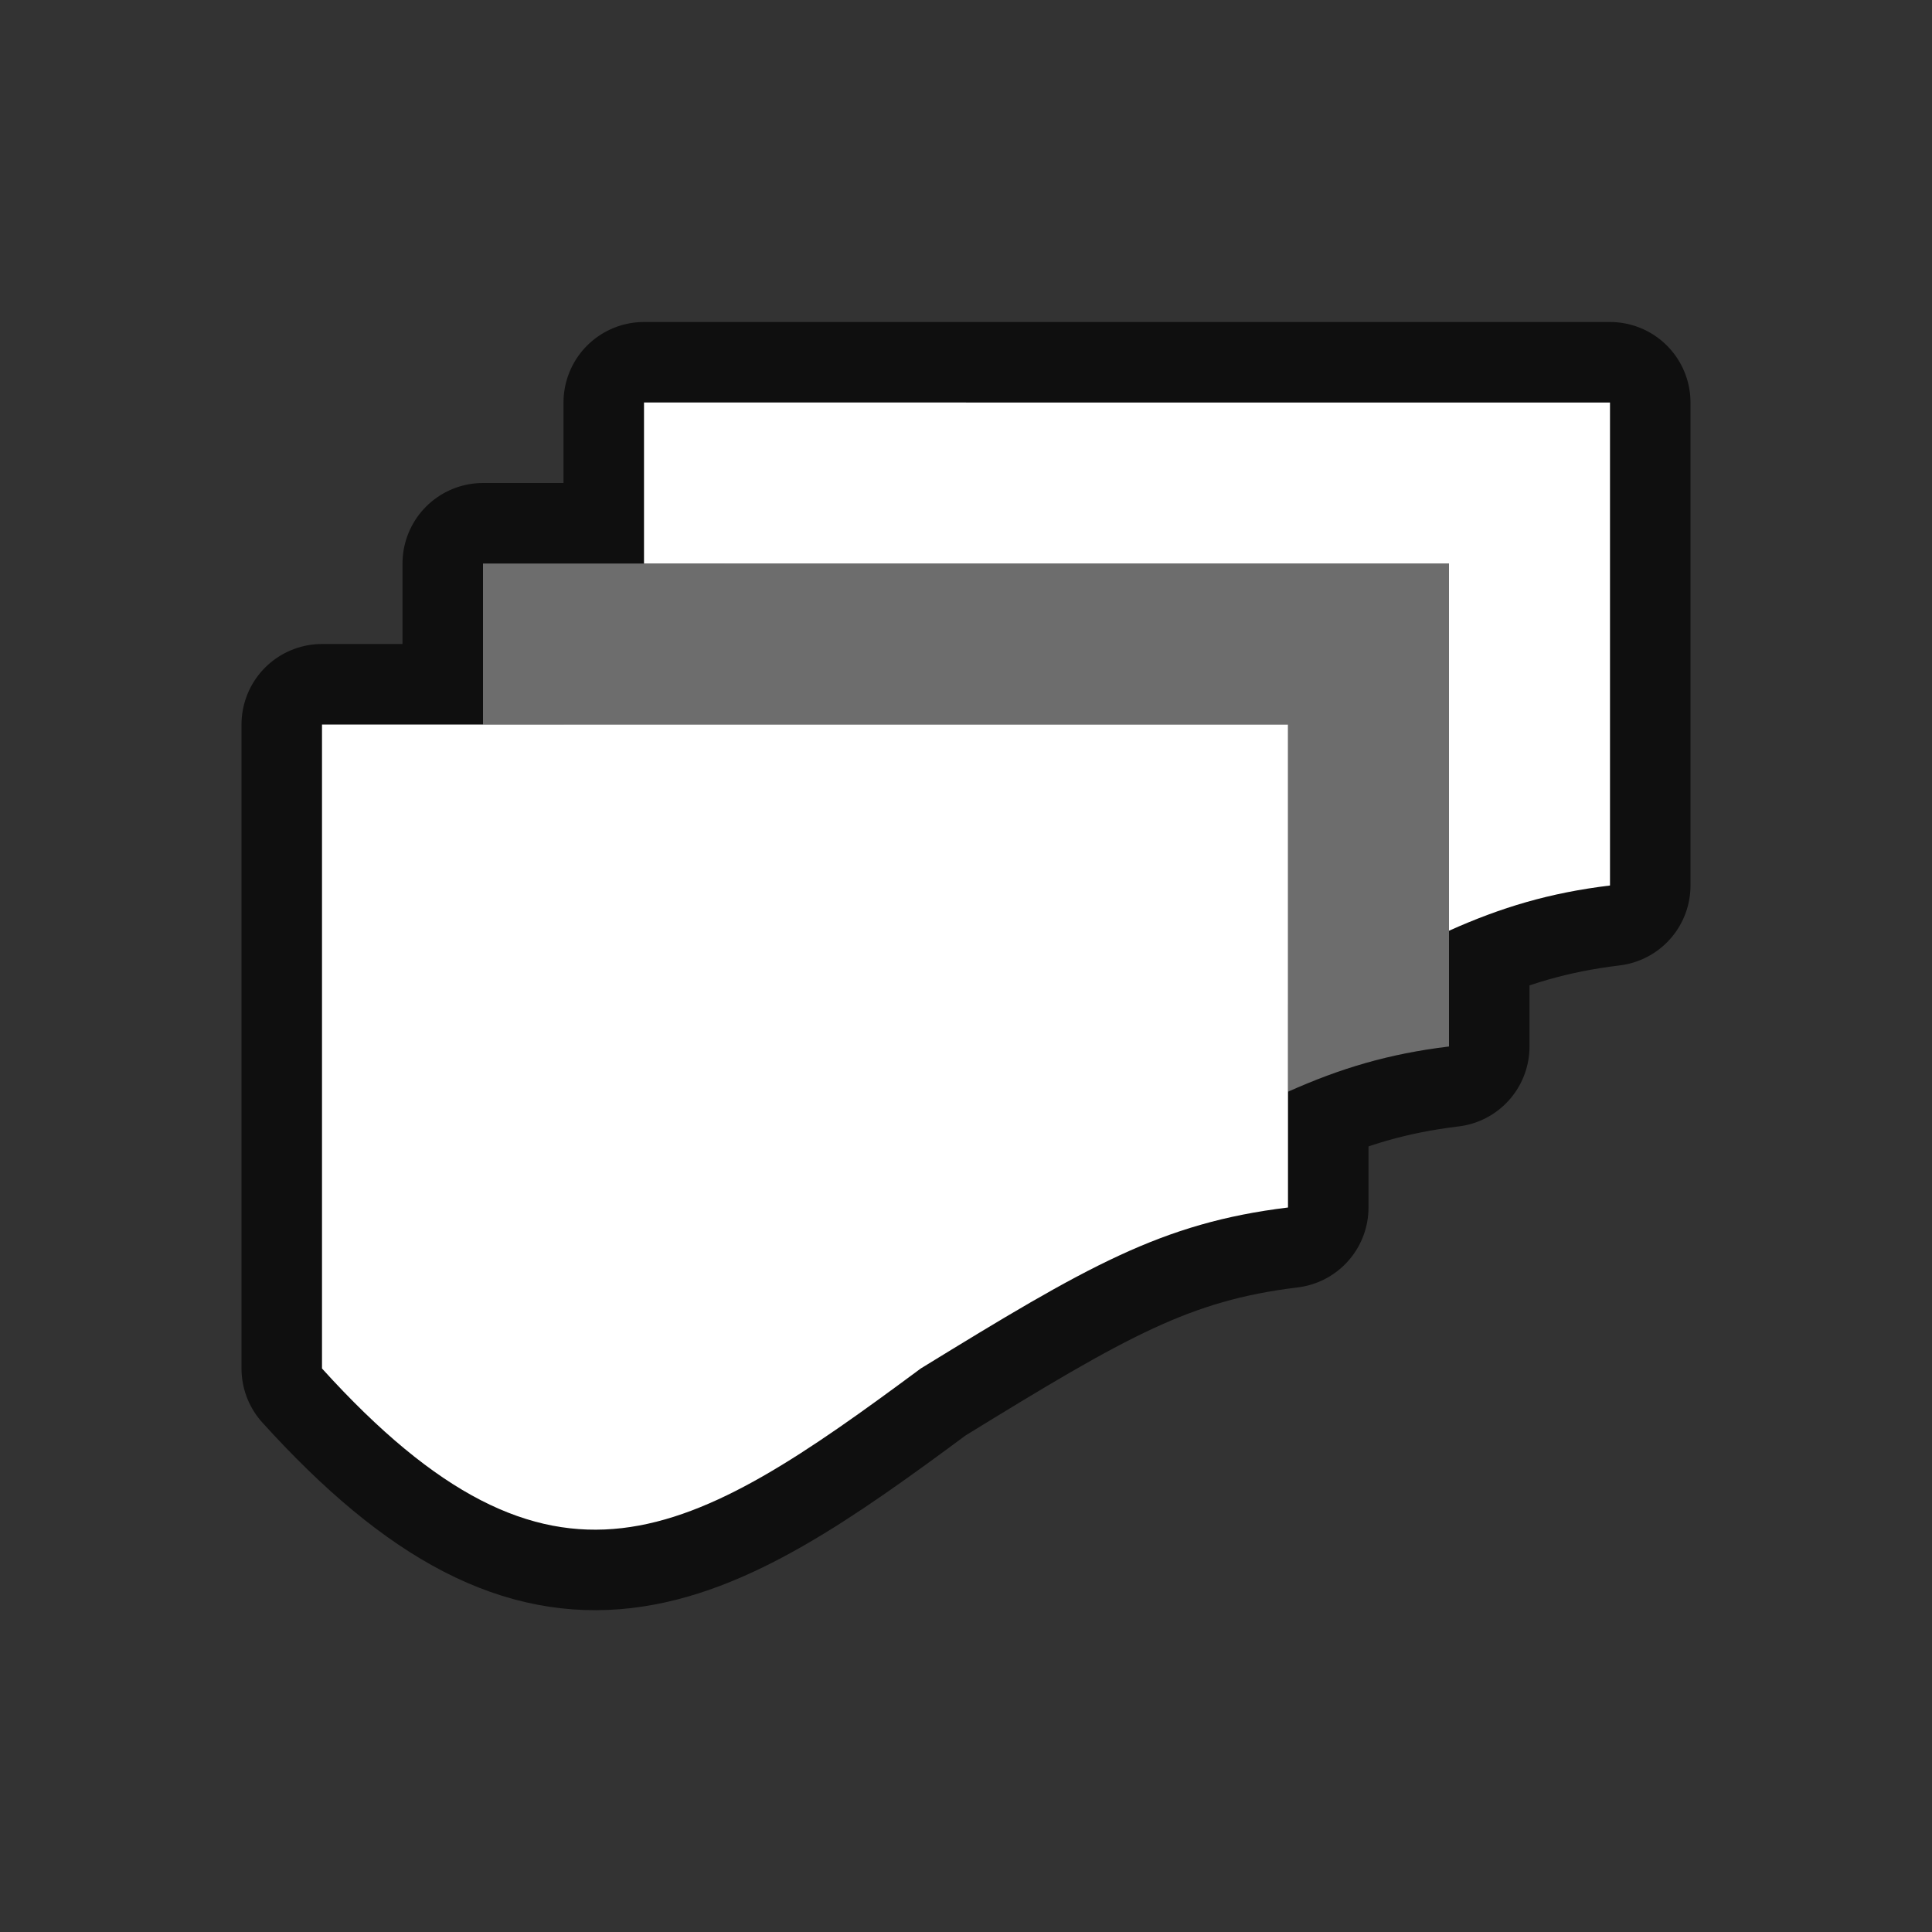<?xml version="1.0" encoding="UTF-8" standalone="no"?>
<svg
   xmlns:dc="http://purl.org/dc/elements/1.1/"
   xmlns:cc="http://creativecommons.org/ns#"
   xmlns:rdf="http://www.w3.org/1999/02/22-rdf-syntax-ns#"
   xmlns:svg="http://www.w3.org/2000/svg"
   xmlns="http://www.w3.org/2000/svg"
   xmlns:sodipodi="http://sodipodi.sourceforge.net/DTD/sodipodi-0.dtd"
   xmlns:inkscape="http://www.inkscape.org/namespaces/inkscape"
   viewBox="0 0 24 24"
   version="1.1"
   id="svg6"
   sodipodi:docname="lc_flowchartshapes.flowchart-multidocument.svg"
   inkscape:version="0.92.4 (5da689c313, 2019-01-14)"
   inkscape:export-filename="/home/jupiter007/Libreoffice yaru theme fullcolor/build/cmd/lc_flowchartshapes.flowchart-multidocument.png"
   inkscape:export-xdpi="96"
   inkscape:export-ydpi="96">
  <rect x="0" y="0" width="24" height="24" fill="#333333" stroke="none"/>
  <defs
     id="defs10" />
  <sodipodi:namedview
     pagecolor="#ffffff"
     bordercolor="#666666"
     borderopacity="1"
     objecttolerance="10"
     gridtolerance="10"
     guidetolerance="10"
     inkscape:pageopacity="0"
     inkscape:pageshadow="2"
     inkscape:window-width="1920"
     inkscape:window-height="1011"
     id="namedview8"
     showgrid="false"
     inkscape:zoom="27.812867"
     inkscape:cx="5.5571594"
     inkscape:cy="9.8500275"
     inkscape:window-x="0"
     inkscape:window-y="32"
     inkscape:window-maximized="1"
     inkscape:current-layer="svg6" />
  <path
     style="fill:#000000;fill-opacity:1;stroke:#000000;opacity:0.7;stroke-width:2;stroke-miterlimit:4;stroke-dasharray:none;stroke-linejoin:round"
     d="M 8 5 L 8 6 L 8 7 L 6 7 L 6 8 L 6 9 L 4 9 L 4 10 L 4 16 L 4 17 C 6.872 20.173 8.585 19.115 11.438 17 C 13.502 15.732 14.426 15.191 16 15 L 16 13.562 C 16.65 13.271 17.249 13.091 18 13 L 18 11.562 C 18.65 11.271 19.249 11.091 20 11 L 20 6 L 20 5 L 8 5 z "
     id="path824" />
  <path
     d="m6 7v1 1h1 9v3.562.438.562c.65-.291 1.249-.471 2-.562v-1.438-2.562-1-1h-10z"
     fill="#b3b3b3"
     id="path2"
     style="fill:#6d6d6d;fill-opacity:1" />
  <path
     d="m8 5v1 1h10v1 1 2.562c.65-.291 1.249-.471 2-.562v-5-1zm-4 4v1 6 1c2.872 3.173 4.585 2.115 7.438 0 2.064-1.268 2.988-1.808 4.562-2v-1.438-1-2.562-1h-9-1z"
     fill="#232629"
     id="path4"
     style="fill:#ffffff" />
</svg>
